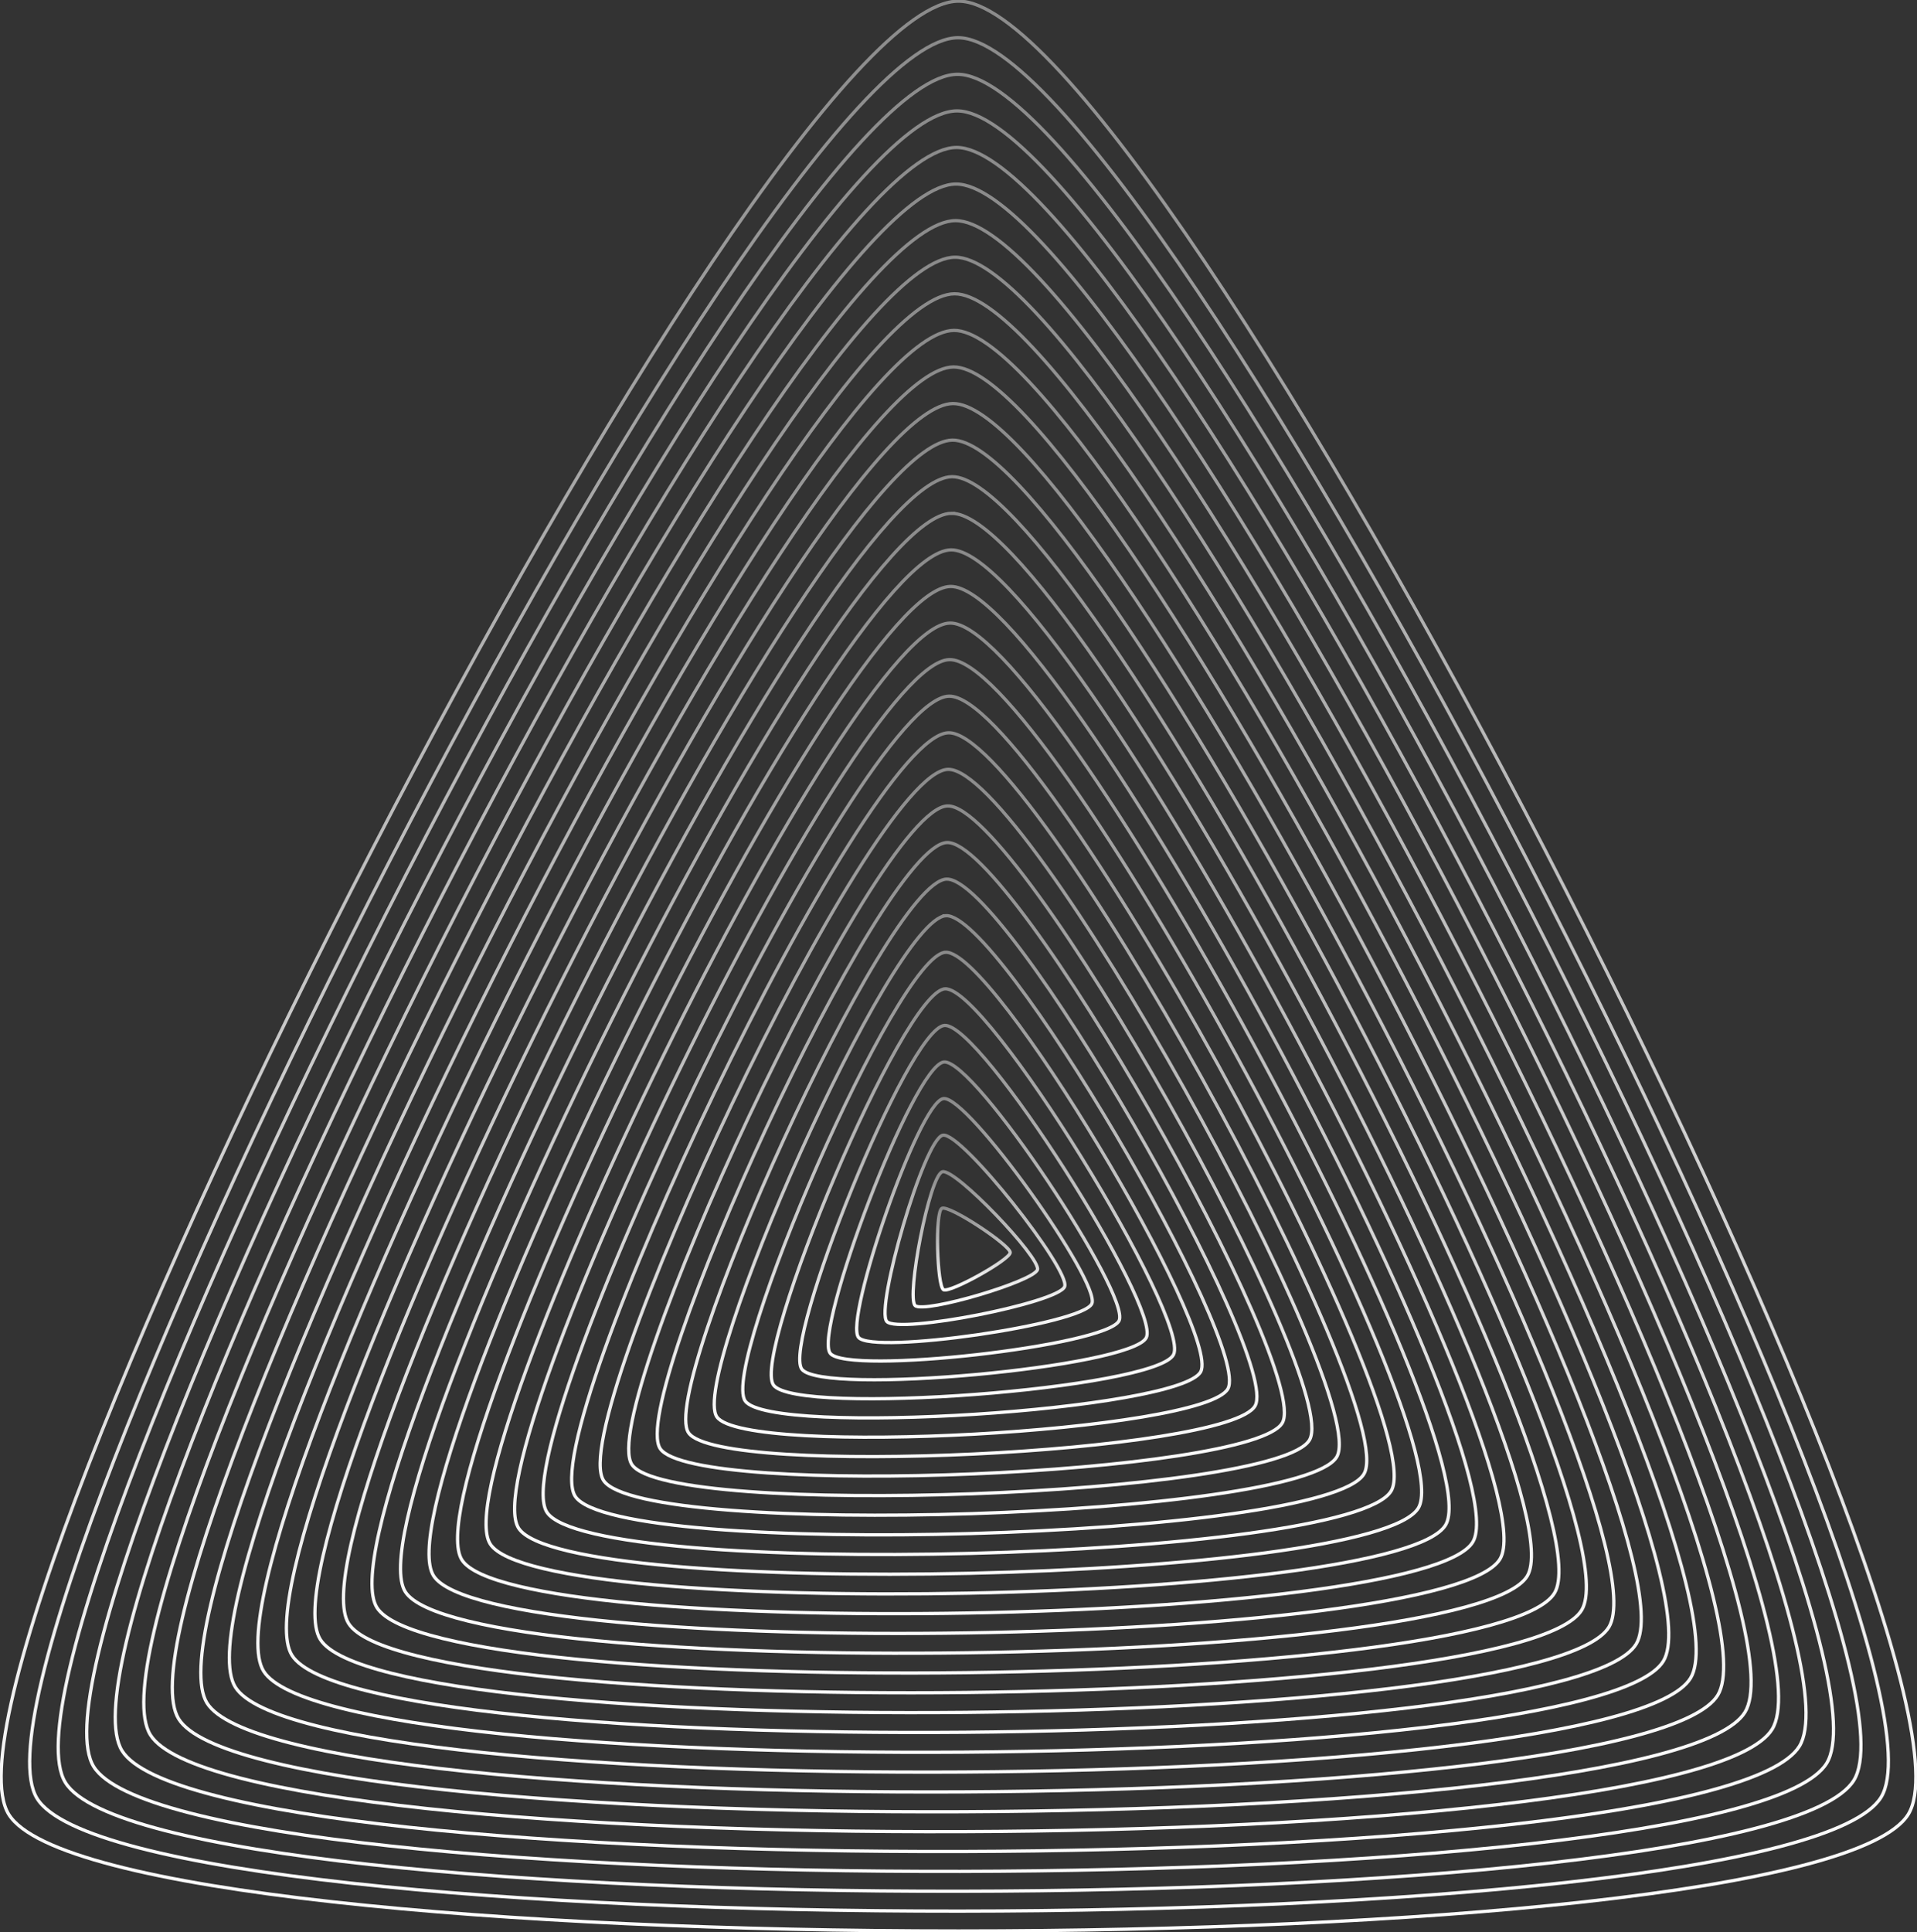 <svg width="1173" height="1182" viewBox="0 0 1173 1182" fill="none" xmlns="http://www.w3.org/2000/svg">
<rect x="0" y="0" width="1173" height="1182" fill="#333333" stroke="none"/>
<g clip-path="url(#clip0_256_825)">
<path fill-rule="evenodd" clip-rule="evenodd" d="M586.5 0.702C463.524 0.702 -53.336 1014.69 5.322 1109.9C63.981 1205.11 1109.03 1205.11 1167.68 1109.9C1226.34 1014.69 709.49 0.702 586.5 0.702Z" stroke="url(#paint0_linear_256_825)" stroke-width="2" stroke-miterlimit="10"/>
<path fill-rule="evenodd" clip-rule="evenodd" d="M586.191 23.083C466.81 23.153 -34.336 1007.79 22.652 1100.18C79.639 1192.57 1094.13 1191.95 1151.02 1099.49C1207.91 1007.03 705.572 23.013 586.191 23.083Z" stroke="url(#paint1_linear_256_825)" stroke-width="2" stroke-miterlimit="10"/>
<path fill-rule="evenodd" clip-rule="evenodd" d="M585.882 45.464C470.096 45.605 -15.349 1000.89 39.995 1090.45C95.325 1180.02 1079.26 1178.79 1134.38 1089.08C1189.49 999.371 701.668 45.31 585.882 45.464Z" stroke="url(#paint2_linear_256_825)" stroke-width="2" stroke-miterlimit="10"/>
<path fill-rule="evenodd" clip-rule="evenodd" d="M585.573 67.846C473.382 68.056 3.651 993.983 57.325 1080.73C110.998 1167.48 1064.38 1165.61 1117.73 1078.67C1171.06 991.71 697.764 67.621 585.573 67.846Z" stroke="url(#paint3_linear_256_825)" stroke-width="2" stroke-miterlimit="10"/>
<path fill-rule="evenodd" clip-rule="evenodd" d="M585.264 90.213C476.668 90.508 22.638 987.065 74.654 1070.99C126.67 1154.92 1049.49 1152.43 1101.07 1068.24C1152.64 984.034 693.86 89.918 585.264 90.213V90.213Z" stroke="url(#paint4_linear_256_825)" stroke-width="2" stroke-miterlimit="10"/>
<path fill-rule="evenodd" clip-rule="evenodd" d="M584.955 112.594C479.955 112.959 41.638 980.175 91.983 1061.28C142.342 1142.39 1034.6 1139.29 1084.4 1057.83C1134.2 976.373 689.942 112.23 584.941 112.594H584.955Z" stroke="url(#paint5_linear_256_825)" stroke-width="2" stroke-miterlimit="10"/>
<path fill-rule="evenodd" clip-rule="evenodd" d="M584.646 134.975C483.241 135.41 60.625 973.271 109.326 1051.56C158.028 1129.84 1019.73 1126.12 1067.76 1047.42C1115.79 968.711 686.052 134.54 584.646 134.975V134.975Z" stroke="url(#paint6_linear_256_825)" stroke-width="2" stroke-miterlimit="10"/>
<path fill-rule="evenodd" clip-rule="evenodd" d="M584.337 157.357C486.526 157.862 79.625 966.368 126.655 1041.83C173.7 1117.3 1004.85 1112.96 1051.1 1037.01C1097.36 961.049 682.148 156.852 584.337 157.357Z" stroke="url(#paint7_linear_256_825)" stroke-width="2" stroke-miterlimit="10"/>
<path fill-rule="evenodd" clip-rule="evenodd" d="M584.029 179.738C489.813 180.327 98.611 959.464 143.985 1032.11C189.359 1104.75 989.961 1099.8 1034.45 1026.59C1078.94 953.388 678.23 179.149 584.014 179.738H584.029Z" stroke="url(#paint8_linear_256_825)" stroke-width="2" stroke-miterlimit="10"/>
<path fill-rule="evenodd" clip-rule="evenodd" d="M583.719 202.12C493.099 202.779 117.598 952.56 161.328 1022.38C205.045 1092.21 975.089 1086.64 1017.81 1016.18C1060.53 945.726 674.34 201.46 583.719 202.12V202.12Z" stroke="url(#paint9_linear_256_825)" stroke-width="2" stroke-miterlimit="10"/>
<path fill-rule="evenodd" clip-rule="evenodd" d="M583.411 224.501C496.385 225.23 136.598 945.656 178.658 1012.66C220.717 1079.66 960.204 1073.48 1001.15 1005.77C1042.1 938.065 670.436 223.771 583.411 224.501V224.501Z" stroke="url(#paint10_linear_256_825)" stroke-width="2" stroke-miterlimit="10"/>
<path fill-rule="evenodd" clip-rule="evenodd" d="M583.101 246.882C499.671 247.682 155.584 938.752 195.987 1002.94C236.389 1067.12 945.317 1060.31 984.498 995.358C1023.68 930.403 666.532 246.082 583.101 246.882V246.882Z" stroke="url(#paint11_linear_256_825)" stroke-width="2" stroke-miterlimit="10"/>
<path fill-rule="evenodd" clip-rule="evenodd" d="M582.792 269.249C502.957 270.119 174.585 931.834 213.33 993.197C252.075 1054.56 930.446 1047.12 967.857 984.932C1005.25 922.728 662.628 268.365 582.806 269.249H582.792Z" stroke="url(#paint12_linear_256_825)" stroke-width="2" stroke-miterlimit="10"/>
<path fill-rule="evenodd" clip-rule="evenodd" d="M582.484 291.63C506.243 292.585 193.571 924.93 230.66 983.487C267.748 1042.03 915.56 1033.97 951.202 974.534C986.843 915.094 658.724 290.69 582.484 291.63Z" stroke="url(#paint13_linear_256_825)" stroke-width="2" stroke-miterlimit="10"/>
<path fill-rule="evenodd" clip-rule="evenodd" d="M582.175 314.012C509.529 315.036 212.572 918.027 247.989 973.762C283.406 1029.48 900.674 1020.81 934.532 964.122C968.391 907.418 654.806 313.001 582.161 314.026L582.175 314.012Z" stroke="url(#paint14_linear_256_825)" stroke-width="2" stroke-miterlimit="10"/>
<path fill-rule="evenodd" clip-rule="evenodd" d="M581.866 336.393C512.815 337.488 231.558 911.137 265.318 964.038C299.078 1016.94 885.789 1007.65 917.877 953.697C949.966 899.743 650.902 335.299 581.852 336.393H581.866Z" stroke="url(#paint15_linear_256_825)" stroke-width="2" stroke-miterlimit="10"/>
<path fill-rule="evenodd" clip-rule="evenodd" d="M581.557 358.774C516.101 359.939 250.558 904.233 282.661 954.314C314.764 1004.39 870.917 994.488 901.236 943.284C931.555 892.081 646.998 357.596 581.557 358.774Z" stroke="url(#paint16_linear_256_825)" stroke-width="2" stroke-miterlimit="10"/>
<path fill-rule="evenodd" clip-rule="evenodd" d="M581.248 381.156C519.401 382.391 269.545 897.33 299.991 944.59C330.436 991.85 856.031 981.326 884.581 932.873C913.131 884.42 643.094 379.907 581.248 381.156V381.156Z" stroke="url(#paint17_linear_256_825)" stroke-width="2" stroke-miterlimit="10"/>
<path fill-rule="evenodd" clip-rule="evenodd" d="M580.939 403.537C522.688 404.856 288.546 890.426 317.32 934.866C346.109 979.32 841.145 968.164 867.926 922.461C894.706 876.758 639.19 402.218 580.939 403.537V403.537Z" stroke="url(#paint18_linear_256_825)" stroke-width="2" stroke-miterlimit="10"/>
<path fill-rule="evenodd" clip-rule="evenodd" d="M580.63 425.905C525.974 427.294 307.532 883.508 334.663 925.127C361.795 966.761 826.273 954.988 851.284 912.035C876.295 869.083 635.3 424.515 580.63 425.905V425.905Z" stroke="url(#paint19_linear_256_825)" stroke-width="2" stroke-miterlimit="10"/>
<path fill-rule="evenodd" clip-rule="evenodd" d="M580.321 448.286C529.26 449.745 326.518 876.604 351.993 915.417C377.467 954.23 811.388 941.84 834.629 901.637C857.871 861.435 631.382 446.841 580.321 448.286V448.286Z" stroke="url(#paint20_linear_256_825)" stroke-width="2" stroke-miterlimit="10"/>
<path fill-rule="evenodd" clip-rule="evenodd" d="M580.012 470.667C532.546 472.197 345.519 869.7 369.322 905.693C393.125 941.685 796.502 928.677 817.974 891.225C839.446 853.774 627.478 469.138 580.012 470.667V470.667Z" stroke="url(#paint21_linear_256_825)" stroke-width="2" stroke-miterlimit="10"/>
<path fill-rule="evenodd" clip-rule="evenodd" d="M579.704 493.048C535.833 494.648 364.506 862.796 386.666 895.968C408.812 929.14 781.631 915.501 801.333 880.813C821.036 846.112 623.589 491.449 579.718 493.048H579.704Z" stroke="url(#paint22_linear_256_825)" stroke-width="2" stroke-miterlimit="10"/>
<path fill-rule="evenodd" clip-rule="evenodd" d="M579.394 515.43C539.118 517.1 383.505 855.892 403.994 886.244C424.483 916.596 766.744 902.339 784.677 870.402C802.611 838.45 619.684 513.76 579.408 515.43H579.394Z" stroke="url(#paint23_linear_256_825)" stroke-width="2" stroke-miterlimit="10"/>
<path fill-rule="evenodd" clip-rule="evenodd" d="M579.085 537.811C542.404 539.565 402.492 848.988 421.324 876.52C440.156 904.051 751.859 889.177 768.008 859.99C784.158 830.803 615.752 536.071 579.071 537.811H579.085Z" stroke="url(#paint24_linear_256_825)" stroke-width="2" stroke-miterlimit="10"/>
<path fill-rule="evenodd" clip-rule="evenodd" d="M578.776 560.192C545.69 562.017 421.492 842.085 438.653 866.795C455.828 891.506 736.973 876.014 751.353 849.564C765.733 823.113 611.848 558.354 578.762 560.178L578.776 560.192Z" stroke="url(#paint25_linear_256_825)" stroke-width="2" stroke-miterlimit="10"/>
<path fill-rule="evenodd" clip-rule="evenodd" d="M578.467 582.574C548.977 584.468 440.479 835.195 455.997 857.071C471.514 878.961 722.101 862.852 734.712 839.152C747.323 815.452 607.958 580.665 578.467 582.56V582.574Z" stroke="url(#paint26_linear_256_825)" stroke-width="2" stroke-miterlimit="10"/>
<path fill-rule="evenodd" clip-rule="evenodd" d="M578.159 604.941C552.263 606.905 459.479 828.277 473.326 847.347C487.187 866.416 707.215 849.69 718.057 828.74C728.898 807.79 604.054 602.976 578.159 604.941V604.941Z" stroke="url(#paint27_linear_256_825)" stroke-width="2" stroke-miterlimit="10"/>
<path fill-rule="evenodd" clip-rule="evenodd" d="M577.849 627.323C555.548 629.357 478.465 821.374 490.655 837.623C502.844 853.872 692.329 836.528 701.401 818.329C710.473 800.129 600.136 625.288 577.849 627.323V627.323Z" stroke="url(#paint28_linear_256_825)" stroke-width="2" stroke-miterlimit="10"/>
<path fill-rule="evenodd" clip-rule="evenodd" d="M577.54 649.703C558.835 651.822 497.452 814.469 507.998 827.898C518.531 841.327 677.458 823.365 684.76 807.916C692.063 792.467 596.246 647.584 577.54 649.703Z" stroke="url(#paint29_linear_256_825)" stroke-width="2" stroke-miterlimit="10"/>
<path fill-rule="evenodd" clip-rule="evenodd" d="M577.232 672.084C562.121 674.273 516.453 807.565 525.328 818.173C534.203 828.781 662.572 810.203 668.105 797.504C673.638 784.805 592.342 669.895 577.232 672.084V672.084Z" stroke="url(#paint30_linear_256_825)" stroke-width="2" stroke-miterlimit="10"/>
<path fill-rule="evenodd" clip-rule="evenodd" d="M576.922 694.467C565.407 696.726 535.439 800.663 542.657 808.45C549.875 816.238 647.686 797.028 651.45 787.093C655.213 777.159 588.438 692.208 576.922 694.467V694.467Z" stroke="url(#paint31_linear_256_825)" stroke-width="2" stroke-miterlimit="10"/>
<path fill-rule="evenodd" clip-rule="evenodd" d="M576.613 716.847C568.693 719.177 554.439 793.758 560 798.725C565.561 803.692 632.814 783.865 634.808 776.681C636.803 769.496 584.534 714.518 576.627 716.847H576.613Z" stroke="url(#paint32_linear_256_825)" stroke-width="2" stroke-miterlimit="10"/>
<path fill-rule="evenodd" clip-rule="evenodd" d="M576.305 739.228C571.979 741.628 573.426 786.853 577.33 789C581.234 791.147 617.929 770.702 618.139 766.268C618.35 761.834 580.616 736.829 576.305 739.228Z" stroke="url(#paint33_linear_256_825)" stroke-width="2" stroke-miterlimit="10"/>
</g>
<defs>
<linearGradient id="paint0_linear_256_825" x1="586.5" y1="0.702" x2="586.5" y2="1181.31" gradientUnits="userSpaceOnUse">
<stop stop-color="white" stop-opacity="0.43"/>
<stop offset="1" stop-color="white"/>
</linearGradient>
<linearGradient id="paint1_linear_256_825" x1="586.825" y1="23.083" x2="586.825" y2="1169.15" gradientUnits="userSpaceOnUse">
<stop stop-color="white" stop-opacity="0.43"/>
<stop offset="1" stop-color="white"/>
</linearGradient>
<linearGradient id="paint2_linear_256_825" x1="587.16" y1="45.464" x2="587.16" y2="1157" gradientUnits="userSpaceOnUse">
<stop stop-color="white" stop-opacity="0.43"/>
<stop offset="1" stop-color="white"/>
</linearGradient>
<linearGradient id="paint3_linear_256_825" x1="587.485" y1="67.846" x2="587.485" y2="1144.84" gradientUnits="userSpaceOnUse">
<stop stop-color="white" stop-opacity="0.43"/>
<stop offset="1" stop-color="white"/>
</linearGradient>
<linearGradient id="paint4_linear_256_825" x1="587.809" y1="90.213" x2="587.809" y2="1132.68" gradientUnits="userSpaceOnUse">
<stop stop-color="white" stop-opacity="0.43"/>
<stop offset="1" stop-color="white"/>
</linearGradient>
<linearGradient id="paint5_linear_256_825" x1="588.126" y1="112.594" x2="588.126" y2="1120.54" gradientUnits="userSpaceOnUse">
<stop stop-color="white" stop-opacity="0.43"/>
<stop offset="1" stop-color="white"/>
</linearGradient>
<linearGradient id="paint6_linear_256_825" x1="588.463" y1="134.975" x2="588.463" y2="1108.4" gradientUnits="userSpaceOnUse">
<stop stop-color="white" stop-opacity="0.43"/>
<stop offset="1" stop-color="white"/>
</linearGradient>
<linearGradient id="paint7_linear_256_825" x1="588.787" y1="157.356" x2="588.787" y2="1096.25" gradientUnits="userSpaceOnUse">
<stop stop-color="white" stop-opacity="0.43"/>
<stop offset="1" stop-color="white"/>
</linearGradient>
<linearGradient id="paint8_linear_256_825" x1="589.111" y1="179.738" x2="589.111" y2="1084.12" gradientUnits="userSpaceOnUse">
<stop stop-color="white" stop-opacity="0.43"/>
<stop offset="1" stop-color="white"/>
</linearGradient>
<linearGradient id="paint9_linear_256_825" x1="589.448" y1="202.119" x2="589.448" y2="1071.98" gradientUnits="userSpaceOnUse">
<stop stop-color="white" stop-opacity="0.43"/>
<stop offset="1" stop-color="white"/>
</linearGradient>
<linearGradient id="paint10_linear_256_825" x1="589.773" y1="224.5" x2="589.773" y2="1059.85" gradientUnits="userSpaceOnUse">
<stop stop-color="white" stop-opacity="0.43"/>
<stop offset="1" stop-color="white"/>
</linearGradient>
<linearGradient id="paint11_linear_256_825" x1="590.096" y1="246.881" x2="590.096" y2="1047.72" gradientUnits="userSpaceOnUse">
<stop stop-color="white" stop-opacity="0.43"/>
<stop offset="1" stop-color="white"/>
</linearGradient>
<linearGradient id="paint12_linear_256_825" x1="590.432" y1="269.249" x2="590.432" y2="1035.58" gradientUnits="userSpaceOnUse">
<stop stop-color="white" stop-opacity="0.43"/>
<stop offset="1" stop-color="white"/>
</linearGradient>
<linearGradient id="paint13_linear_256_825" x1="590.757" y1="291.629" x2="590.757" y2="1023.48" gradientUnits="userSpaceOnUse">
<stop stop-color="white" stop-opacity="0.43"/>
<stop offset="1" stop-color="white"/>
</linearGradient>
<linearGradient id="paint14_linear_256_825" x1="591.074" y1="314.012" x2="591.074" y2="1011.38" gradientUnits="userSpaceOnUse">
<stop stop-color="white" stop-opacity="0.43"/>
<stop offset="1" stop-color="white"/>
</linearGradient>
<linearGradient id="paint15_linear_256_825" x1="591.398" y1="336.392" x2="591.398" y2="999.274" gradientUnits="userSpaceOnUse">
<stop stop-color="white" stop-opacity="0.43"/>
<stop offset="1" stop-color="white"/>
</linearGradient>
<linearGradient id="paint16_linear_256_825" x1="591.735" y1="358.772" x2="591.735" y2="987.184" gradientUnits="userSpaceOnUse">
<stop stop-color="white" stop-opacity="0.43"/>
<stop offset="1" stop-color="white"/>
</linearGradient>
<linearGradient id="paint17_linear_256_825" x1="592.058" y1="381.154" x2="592.058" y2="975.105" gradientUnits="userSpaceOnUse">
<stop stop-color="white" stop-opacity="0.43"/>
<stop offset="1" stop-color="white"/>
</linearGradient>
<linearGradient id="paint18_linear_256_825" x1="592.383" y1="403.535" x2="592.383" y2="963.044" gradientUnits="userSpaceOnUse">
<stop stop-color="white" stop-opacity="0.43"/>
<stop offset="1" stop-color="white"/>
</linearGradient>
<linearGradient id="paint19_linear_256_825" x1="592.719" y1="425.901" x2="592.719" y2="950.978" gradientUnits="userSpaceOnUse">
<stop stop-color="white" stop-opacity="0.43"/>
<stop offset="1" stop-color="white"/>
</linearGradient>
<linearGradient id="paint20_linear_256_825" x1="593.043" y1="448.282" x2="593.043" y2="938.958" gradientUnits="userSpaceOnUse">
<stop stop-color="white" stop-opacity="0.43"/>
<stop offset="1" stop-color="white"/>
</linearGradient>
<linearGradient id="paint21_linear_256_825" x1="593.367" y1="470.663" x2="593.367" y2="926.945" gradientUnits="userSpaceOnUse">
<stop stop-color="white" stop-opacity="0.43"/>
<stop offset="1" stop-color="white"/>
</linearGradient>
<linearGradient id="paint22_linear_256_825" x1="593.704" y1="493.043" x2="593.704" y2="914.955" gradientUnits="userSpaceOnUse">
<stop stop-color="white" stop-opacity="0.43"/>
<stop offset="1" stop-color="white"/>
</linearGradient>
<linearGradient id="paint23_linear_256_825" x1="594.028" y1="515.423" x2="594.028" y2="903.001" gradientUnits="userSpaceOnUse">
<stop stop-color="white" stop-opacity="0.43"/>
<stop offset="1" stop-color="white"/>
</linearGradient>
<linearGradient id="paint24_linear_256_825" x1="594.343" y1="537.803" x2="594.343" y2="891.086" gradientUnits="userSpaceOnUse">
<stop stop-color="white" stop-opacity="0.43"/>
<stop offset="1" stop-color="white"/>
</linearGradient>
<linearGradient id="paint25_linear_256_825" x1="594.666" y1="560.169" x2="594.666" y2="879.222" gradientUnits="userSpaceOnUse">
<stop stop-color="white" stop-opacity="0.43"/>
<stop offset="1" stop-color="white"/>
</linearGradient>
<linearGradient id="paint26_linear_256_825" x1="595.001" y1="582.548" x2="595.001" y2="867.421" gradientUnits="userSpaceOnUse">
<stop stop-color="white" stop-opacity="0.43"/>
<stop offset="1" stop-color="white"/>
</linearGradient>
<linearGradient id="paint27_linear_256_825" x1="595.324" y1="604.927" x2="595.324" y2="855.702" gradientUnits="userSpaceOnUse">
<stop stop-color="white" stop-opacity="0.43"/>
<stop offset="1" stop-color="white"/>
</linearGradient>
<linearGradient id="paint28_linear_256_825" x1="595.643" y1="627.305" x2="595.643" y2="844.09" gradientUnits="userSpaceOnUse">
<stop stop-color="white" stop-opacity="0.43"/>
<stop offset="1" stop-color="white"/>
</linearGradient>
<linearGradient id="paint29_linear_256_825" x1="595.973" y1="649.68" x2="595.973" y2="832.614" gradientUnits="userSpaceOnUse">
<stop stop-color="white" stop-opacity="0.43"/>
<stop offset="1" stop-color="white"/>
</linearGradient>
<linearGradient id="paint30_linear_256_825" x1="596.284" y1="672.053" x2="596.284" y2="821.32" gradientUnits="userSpaceOnUse">
<stop stop-color="white" stop-opacity="0.43"/>
<stop offset="1" stop-color="white"/>
</linearGradient>
<linearGradient id="paint31_linear_256_825" x1="596.576" y1="694.423" x2="596.576" y2="810.264" gradientUnits="userSpaceOnUse">
<stop stop-color="white" stop-opacity="0.43"/>
<stop offset="1" stop-color="white"/>
</linearGradient>
<linearGradient id="paint32_linear_256_825" x1="596.805" y1="716.775" x2="596.805" y2="799.514" gradientUnits="userSpaceOnUse">
<stop stop-color="white" stop-opacity="0.43"/>
<stop offset="1" stop-color="white"/>
</linearGradient>
<linearGradient id="paint33_linear_256_825" x1="595.902" y1="739.066" x2="595.902" y2="789.158" gradientUnits="userSpaceOnUse">
<stop stop-color="white" stop-opacity="0.43"/>
<stop offset="1" stop-color="white"/>
</linearGradient>
<clipPath id="clip0_256_825">
<rect width="1173" height="1182" fill="white"/>
</clipPath>
</defs>
</svg>
